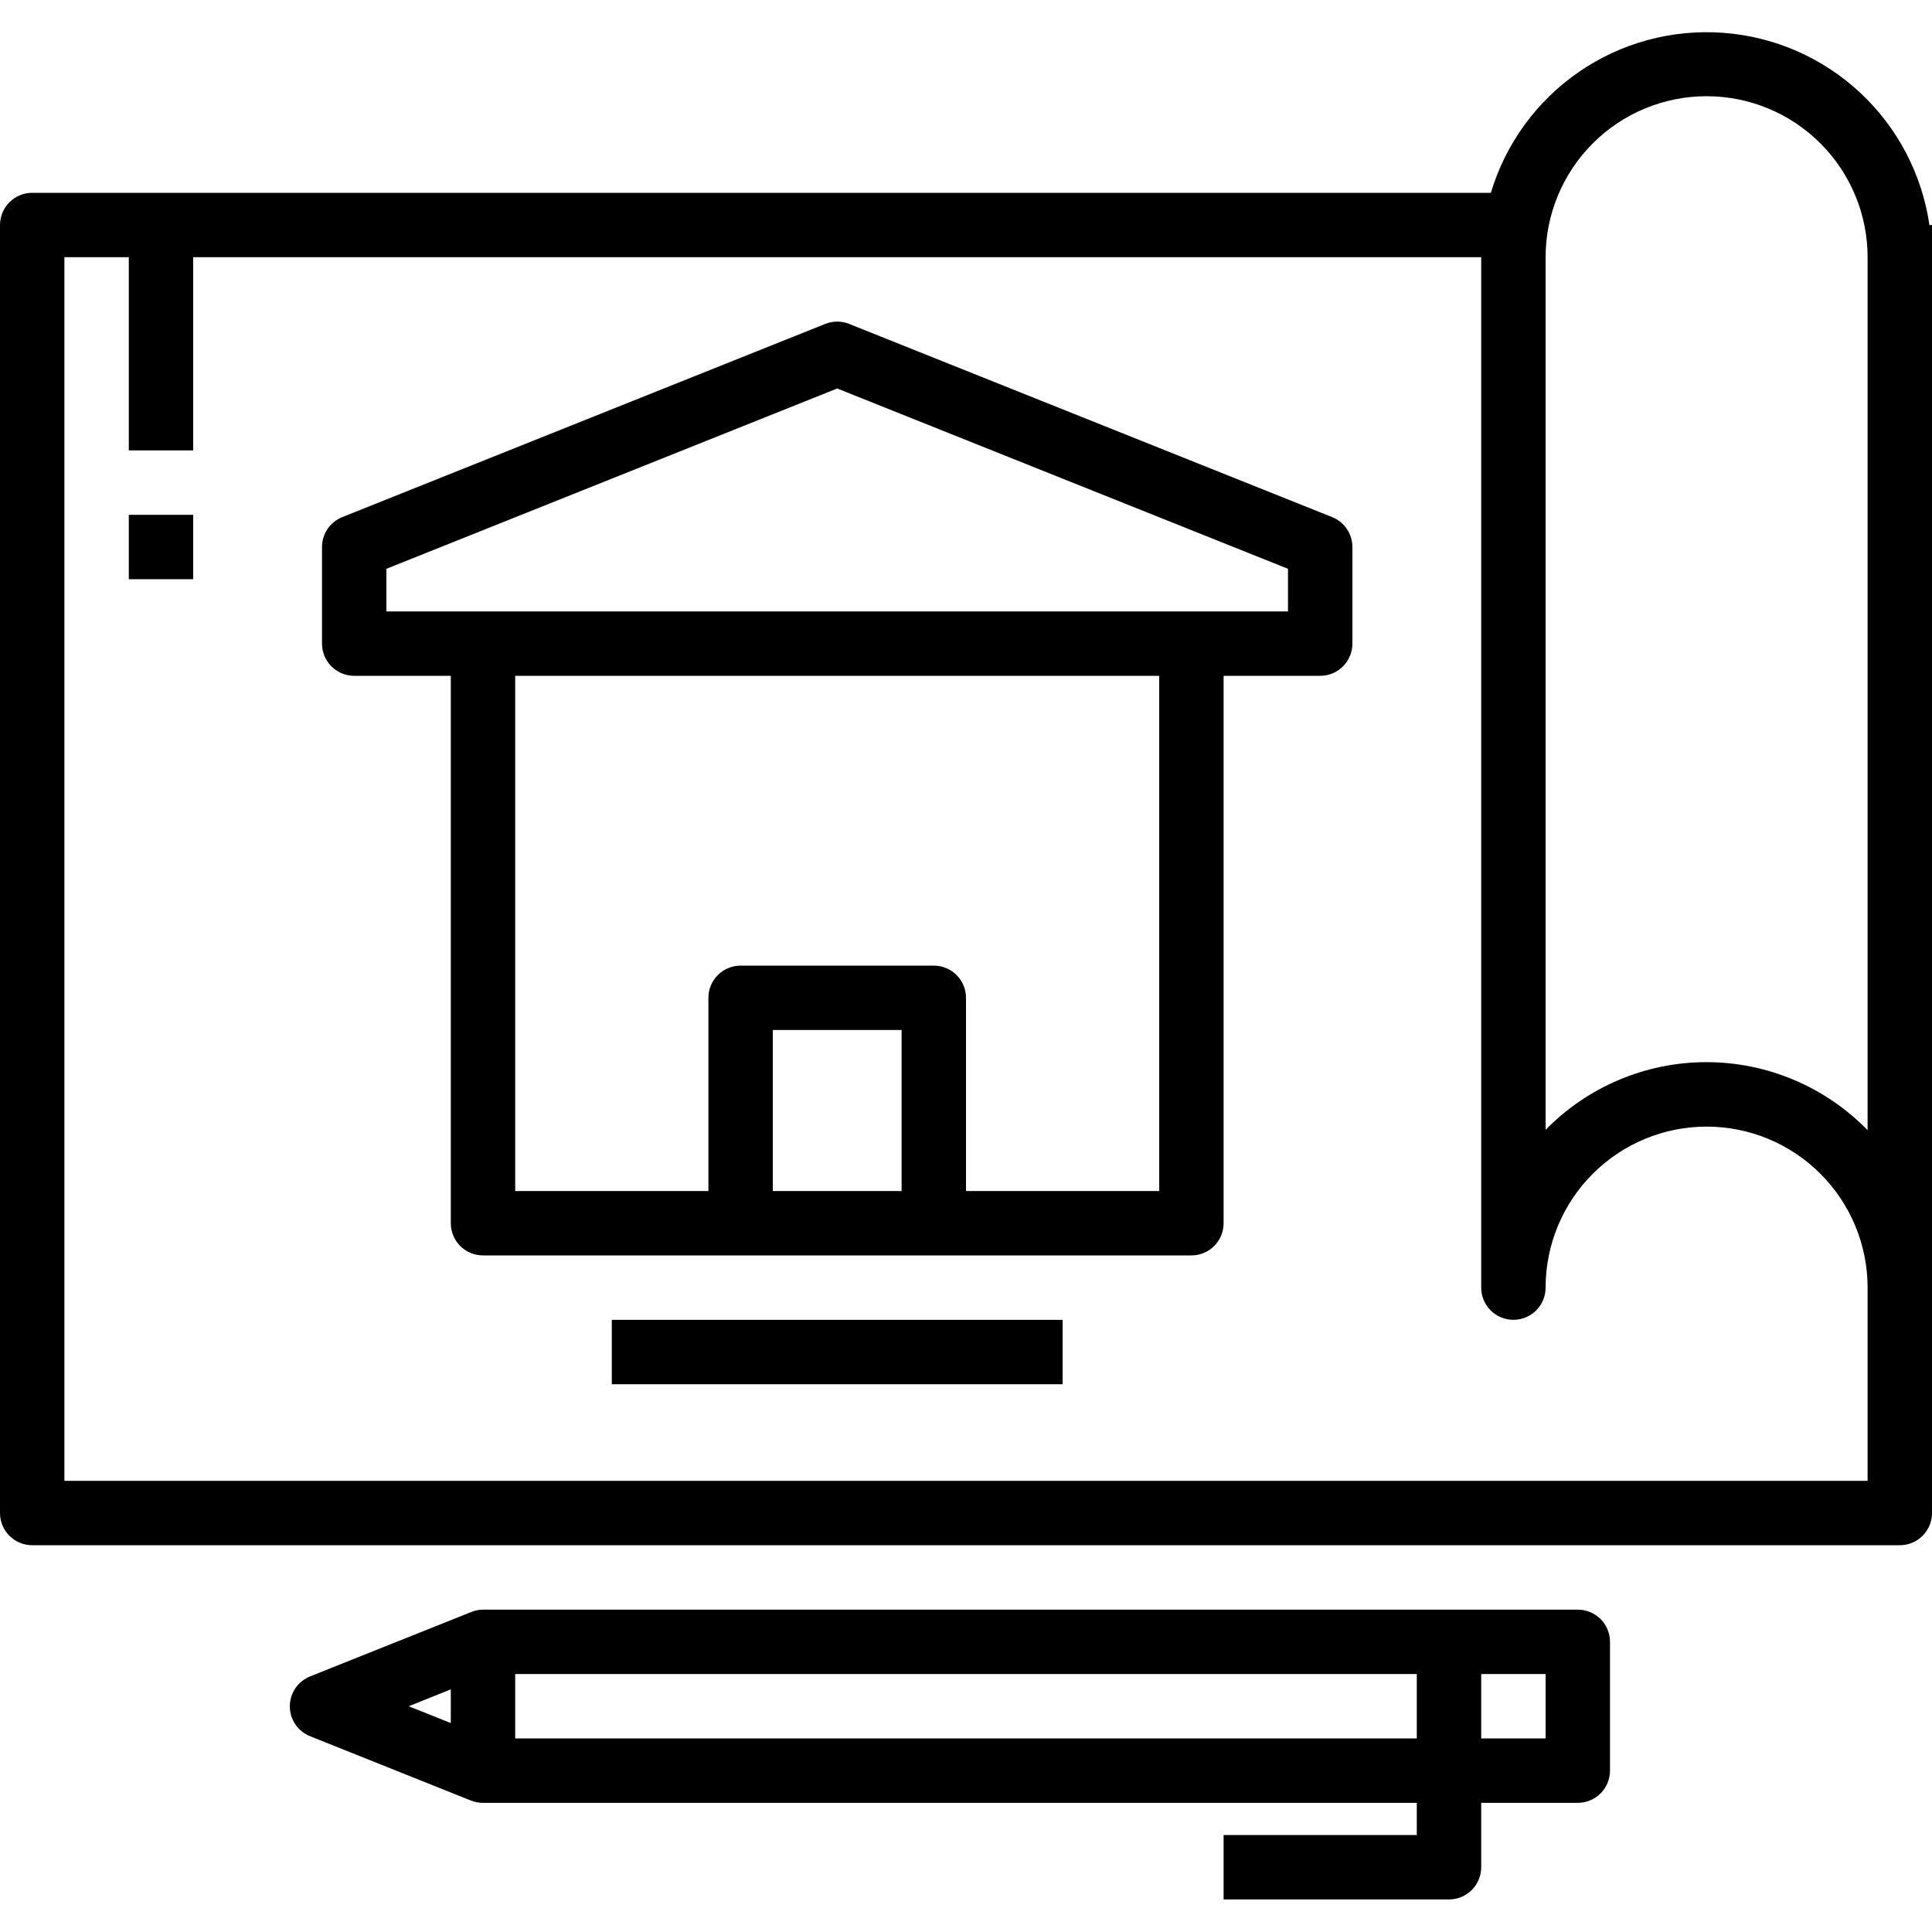 <svg width="60" height="60" viewBox="0 0 60 60" fill="none" xmlns="http://www.w3.org/2000/svg">
<path d="M59.92 6.988C59.691 5.412 58.931 3.962 57.766 2.876C56.601 1.791 55.1 1.135 53.512 1.019C51.923 0.902 50.343 1.331 49.032 2.235C47.72 3.139 46.757 4.463 46.3 5.988H1C0.735 5.988 0.48 6.094 0.293 6.281C0.105 6.469 0 6.723 0 6.988V46.988C0 47.254 0.105 47.508 0.293 47.696C0.48 47.883 0.735 47.988 1 47.988H59C59.265 47.988 59.52 47.883 59.707 47.696C59.895 47.508 60 47.254 60 46.988V6.988H59.92ZM58 45.988H2V7.988H4V13.988H6V7.988H46V39.988C46 40.254 46.105 40.508 46.293 40.696C46.48 40.883 46.735 40.988 47 40.988C47.265 40.988 47.52 40.883 47.707 40.696C47.895 40.508 48 40.254 48 39.988C48 38.662 48.527 37.391 49.465 36.453C50.402 35.515 51.674 34.988 53 34.988C54.326 34.988 55.598 35.515 56.535 36.453C57.473 37.391 58 38.662 58 39.988V45.988ZM58 35.099C57.35 34.432 56.573 33.901 55.715 33.538C54.856 33.175 53.934 32.987 53.002 32.986C52.07 32.985 51.148 33.17 50.289 33.532C49.429 33.893 48.651 34.422 48 35.088V7.988C48 6.662 48.527 5.391 49.465 4.453C50.402 3.515 51.674 2.988 53 2.988C54.326 2.988 55.598 3.515 56.535 4.453C57.473 5.391 58 6.662 58 7.988V35.099Z" fill="black"/>
<path d="M41.371 16.059L26.371 10.059C26.133 9.964 25.867 9.964 25.629 10.059L10.629 16.059C10.443 16.134 10.284 16.262 10.172 16.427C10.06 16.593 10 16.788 10 16.988V19.988C10 20.254 10.105 20.508 10.293 20.695C10.48 20.883 10.735 20.988 11 20.988H14V37.988C14 38.254 14.105 38.508 14.293 38.696C14.48 38.883 14.735 38.988 15 38.988H37C37.265 38.988 37.52 38.883 37.707 38.696C37.895 38.508 38 38.254 38 37.988V20.988H41C41.265 20.988 41.52 20.883 41.707 20.695C41.895 20.508 42 20.254 42 19.988V16.988C42 16.788 41.94 16.593 41.828 16.427C41.716 16.262 41.557 16.134 41.371 16.059ZM24 36.988V31.988H28V36.988H24ZM36 36.988H30V30.988C30 30.723 29.895 30.469 29.707 30.281C29.52 30.094 29.265 29.988 29 29.988H23C22.735 29.988 22.48 30.094 22.293 30.281C22.105 30.469 22 30.723 22 30.988V36.988H16V20.988H36V36.988ZM40 18.988H12V17.665L26 12.065L40 17.665V18.988Z" fill="black"/>
<path d="M33 40.989H19V42.989H33V40.989Z" fill="black"/>
<path d="M49 49.989H15C14.873 49.99 14.747 50.015 14.63 50.063L14.612 50.071L9.631 52.062C9.445 52.137 9.286 52.265 9.173 52.43C9.061 52.596 9.001 52.791 9.001 52.992C9.001 53.192 9.061 53.387 9.173 53.553C9.286 53.718 9.445 53.846 9.631 53.92L14.612 55.913L14.63 55.919C14.748 55.966 14.873 55.989 15 55.989H44V56.989H38V58.989H45C45.265 58.989 45.52 58.883 45.707 58.696C45.895 58.508 46 58.254 46 57.989V55.989H49C49.265 55.989 49.52 55.883 49.707 55.696C49.895 55.508 50 55.254 50 54.989V50.989C50 50.723 49.895 50.469 49.707 50.281C49.52 50.094 49.265 49.989 49 49.989ZM14 52.465V53.511L12.692 52.989L14 52.465ZM16 51.989H44V53.989H16V51.989ZM48 53.989H46V51.989H48V53.989Z" fill="black"/>
<path d="M6 15.989H4V17.988H6V15.989Z" fill="black"/>
</svg>

